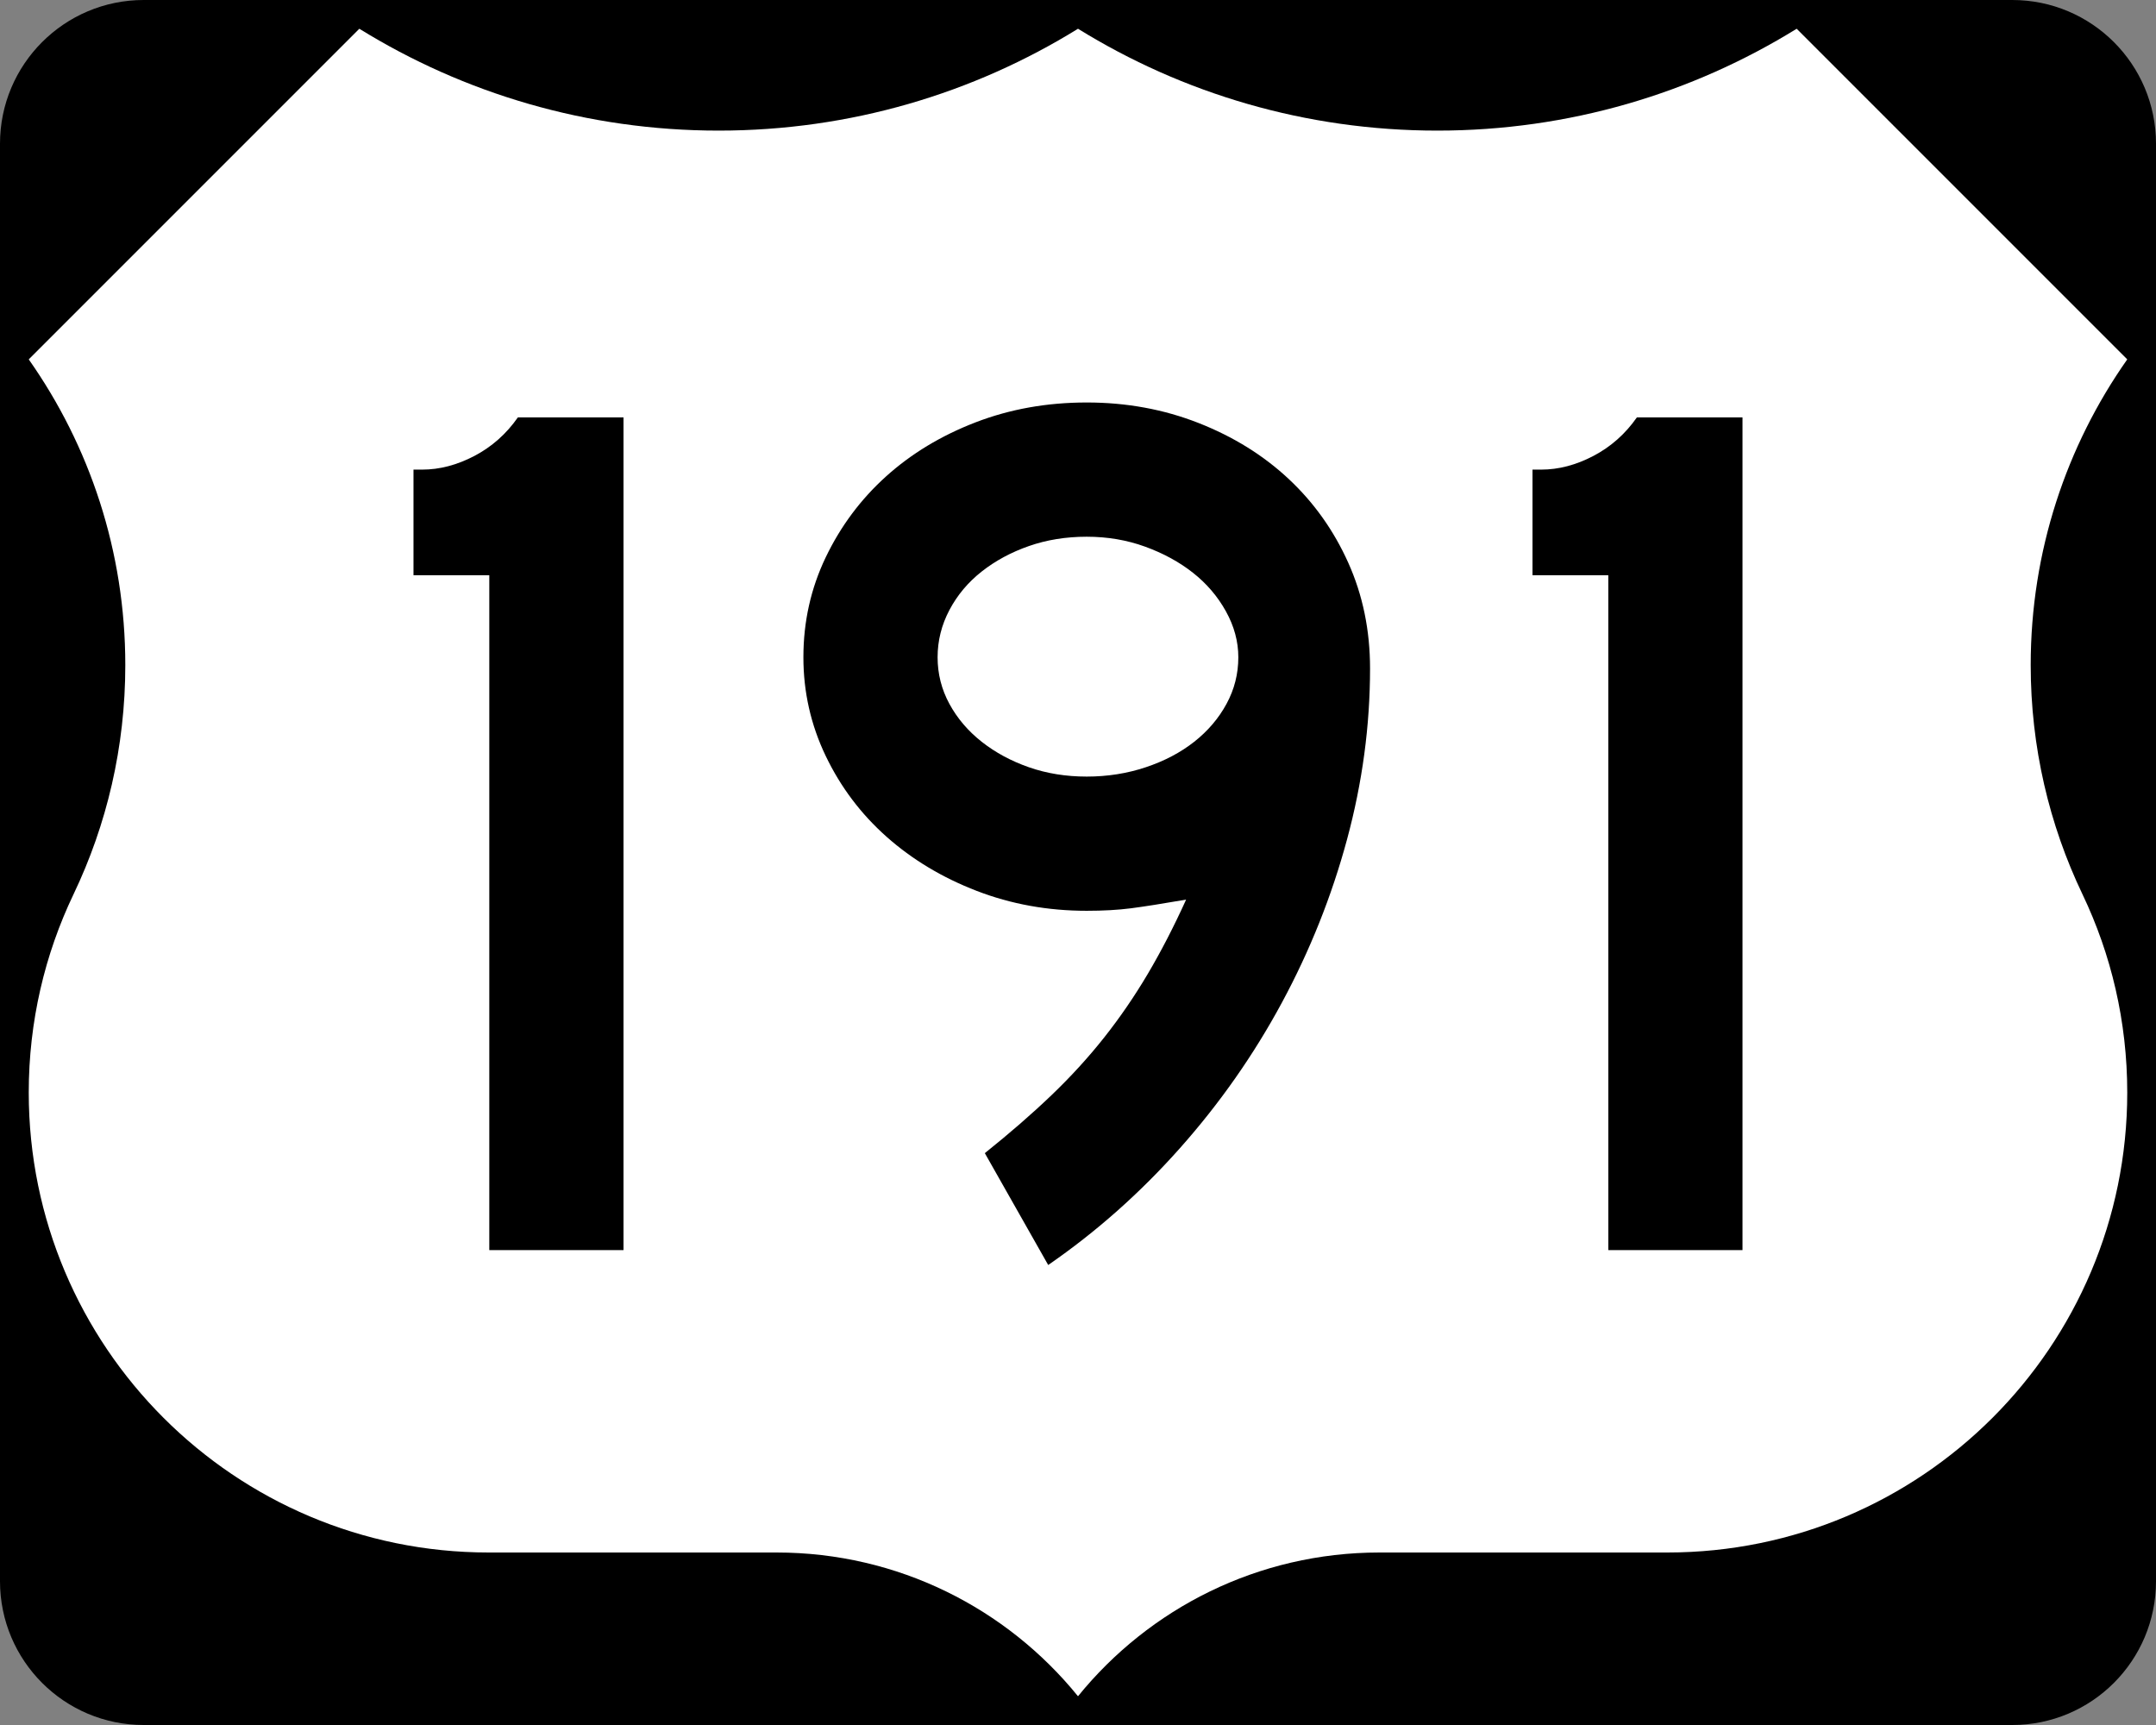 <?xml version="1.0" encoding="utf-8"?>
<!-- Generator: Adobe Illustrator 12.0.0, SVG Export Plug-In . SVG Version: 6.00 Build 51448)  -->
<!DOCTYPE svg PUBLIC "-//W3C//DTD SVG 1.1//EN" "http://www.w3.org/Graphics/SVG/1.1/DTD/svg11.dtd">
<svg  version="1.1" id="Layer_1" xmlns="http://www.w3.org/2000/svg" xmlns:xlink="http://www.w3.org/1999/xlink" width="750" height="600" viewBox="0 0 750 600"
	 overflow="visible" enable-background="new 0 0 750 600" xml:space="preserve">
<rect x="0" y="0" width="750" height="600" fill="#808080" stroke="none"/>
<g>
	<g>
		<path d="M0,50C0,22.385,22.385,0,50,0h650c27.614,0,50,22.385,50,50v500c0,27.615-22.386,50-50,50H50
			c-27.615,0-50-22.385-50-50V50L0,50z"/>
		<path d="M375,300"/>
	</g>
	<path fill-rule="evenodd" clip-rule="evenodd" fill="#FFFFFF" d="M375,590c24.752-30.505,62.542-50,104.887-50H580
		c88.367,0,160-71.633,160-160c0-24.688-5.592-48.07-15.577-68.949
		c-11.546-24.142-18.011-51.178-18.011-79.724C706.412,191.754,718.838,155.081,740,125
		L625,10c-36.327,22.464-79.149,35.429-125,35.429S411.328,32.464,375,10
		c-36.327,22.464-79.149,35.429-125,35.429S161.328,32.464,125,10L10,125
		c21.162,30.081,33.588,66.754,33.588,106.327c0,28.546-6.465,55.582-18.011,79.724
		C15.592,331.93,10,355.312,10,380c0,88.367,71.633,160,160,160h100.113
		C312.458,540,350.249,559.495,375,590z"/>
</g>
<g>
	<path fill-rule="evenodd" clip-rule="evenodd" d="M170.209,434.812V200.086h-26.369v-36.743h3.026
		c6.052,0,12.104-1.585,18.156-4.755c6.052-3.17,11.095-7.637,15.129-13.401
		h36.744V434.812H170.209z"/>
	<path fill-rule="evenodd" clip-rule="evenodd" d="M476.593,232.507
		c0,19.885-2.666,39.697-7.997,59.438c-5.332,19.741-12.896,38.689-22.694,56.844
		c-9.799,18.156-21.614,35.015-35.447,50.576
		c-13.833,15.562-29.106,29.107-45.821,40.635l-22.046-38.905
		c8.646-6.917,16.354-13.616,23.127-20.101s12.896-13.185,18.372-20.102
		c5.475-6.916,10.518-14.265,15.129-22.046c4.611-7.78,9.078-16.427,13.4-25.937
		c-8.357,1.441-14.77,2.449-19.236,3.026c-4.467,0.576-9.582,0.864-15.346,0.864
		c-13.544,0-26.296-2.306-38.256-6.916c-11.96-4.611-22.407-10.879-31.34-18.804
		c-8.934-7.925-15.994-17.292-21.182-28.098
		c-5.187-10.807-7.781-22.262-7.781-34.366c0-12.392,2.594-23.991,7.781-34.798
		c5.188-10.807,12.176-20.173,20.965-28.098c8.79-7.925,19.165-14.193,31.124-18.804
		c11.96-4.611,24.856-6.917,38.688-6.917c13.833,0,26.802,2.377,38.905,7.133
		c12.104,4.755,22.551,11.239,31.34,19.453
		c8.79,8.213,15.706,17.939,20.749,29.179
		C474.071,207.002,476.593,219.25,476.593,232.507z M430.771,228.616
		c0-5.475-1.441-10.807-4.322-15.994c-2.883-5.188-6.701-9.654-11.456-13.4
		c-4.755-3.747-10.303-6.772-16.643-9.078c-6.34-2.305-13.112-3.458-20.317-3.458
		c-7.204,0-13.904,1.081-20.101,3.242c-6.196,2.161-11.671,5.115-16.426,8.861
		c-4.755,3.747-8.501,8.213-11.239,13.401c-2.738,5.187-4.107,10.663-4.107,16.426
		s1.369,11.167,4.107,16.21c2.738,5.043,6.484,9.438,11.239,13.185
		c4.755,3.747,10.23,6.7,16.426,8.862c6.196,2.161,12.896,3.242,20.101,3.242
		c7.205,0,14.049-1.081,20.533-3.242c6.484-2.162,12.104-5.115,16.859-8.862
		c4.755-3.747,8.501-8.141,11.238-13.185
		C429.402,239.784,430.771,234.38,430.771,228.616z"/>
	<path fill-rule="evenodd" clip-rule="evenodd" d="M559.474,434.812V200.086h-26.369v-36.743h3.026
		c6.052,0,12.104-1.585,18.155-4.755c6.052-3.17,11.095-7.637,15.13-13.401
		h36.743V434.812H559.474z"/>
</g>
</svg>
